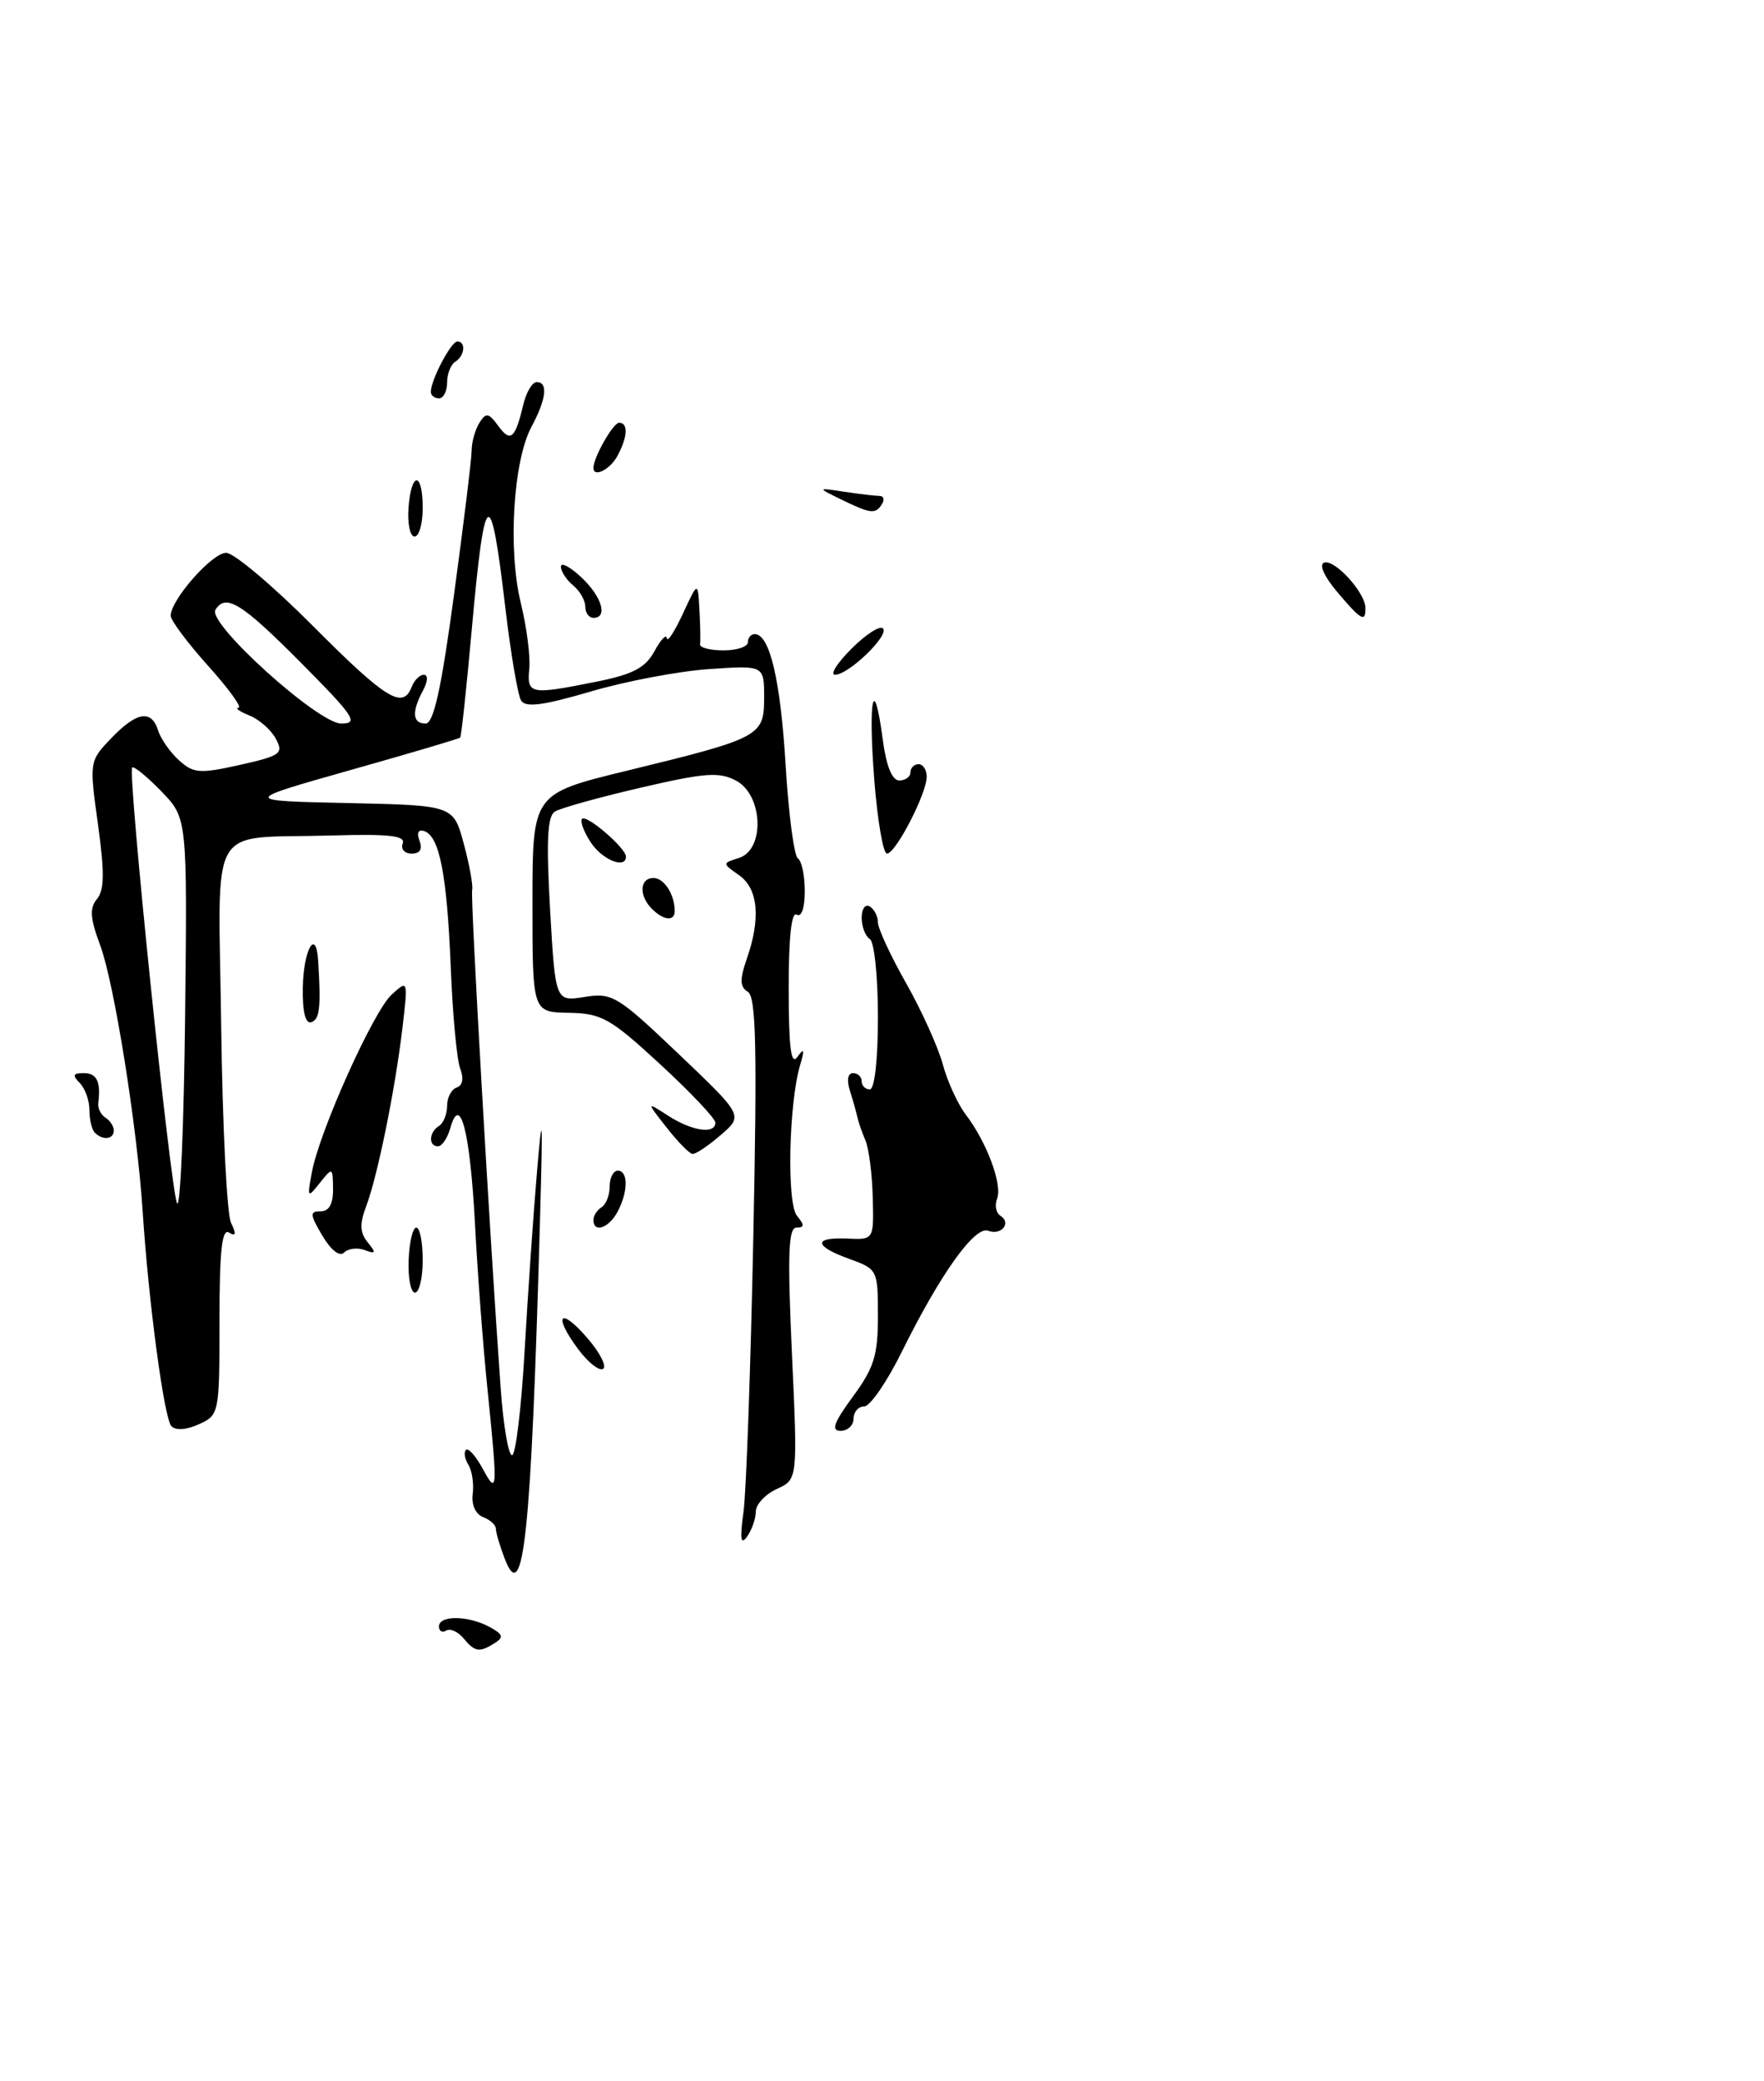 <?xml version="1.0" encoding="UTF-8" standalone="no"?>
<!DOCTYPE svg PUBLIC "-//W3C//DTD SVG 1.1//EN" "http://www.w3.org/Graphics/SVG/1.1/DTD/svg11.dtd" >
<svg xmlns="http://www.w3.org/2000/svg" xmlns:xlink="http://www.w3.org/1999/xlink" version="1.1" viewBox="0 0 217 256">
 <g >
 <path fill="currentColor"
d=" M 57.01 201.51 C 56.33 200.69 55.37 200.27 54.89 200.57 C 54.40 200.87 54.00 200.64 54.00 200.06 C 54.00 198.67 57.57 198.70 60.20 200.11 C 61.86 201.00 62.00 201.39 60.89 202.09 C 58.97 203.30 58.43 203.22 57.01 201.51 Z  M 62.07 191.68 C 61.48 190.14 61.00 188.50 61.00 188.04 C 61.00 187.59 60.29 186.94 59.43 186.61 C 58.50 186.25 57.97 185.09 58.15 183.75 C 58.31 182.51 58.07 180.91 57.62 180.18 C 57.17 179.46 57.03 178.63 57.32 178.35 C 57.61 178.06 58.54 179.10 59.38 180.66 C 61.20 184.02 61.24 183.40 59.98 171.00 C 59.44 165.78 58.74 156.56 58.43 150.52 C 57.82 139.17 56.61 134.44 55.40 138.75 C 55.05 139.99 54.37 141.00 53.88 141.00 C 52.68 141.00 52.76 139.26 54.00 138.50 C 54.55 138.16 55.00 137.05 55.00 136.02 C 55.00 135.00 55.53 133.99 56.18 133.77 C 56.91 133.53 57.08 132.64 56.61 131.44 C 56.20 130.37 55.68 124.78 55.45 119.00 C 54.99 107.63 54.07 102.86 52.19 102.23 C 51.46 101.99 51.23 102.44 51.61 103.42 C 52.00 104.45 51.67 105.00 50.64 105.00 C 49.77 105.00 49.28 104.44 49.54 103.75 C 49.91 102.79 47.85 102.56 40.76 102.77 C 25.30 103.23 26.88 100.48 27.21 126.28 C 27.37 138.50 27.91 149.36 28.42 150.41 C 29.09 151.80 29.02 152.13 28.17 151.61 C 27.30 151.07 27.00 153.88 27.00 162.46 C 27.00 173.88 26.96 174.06 24.47 175.19 C 22.94 175.89 21.61 175.98 21.08 175.42 C 20.19 174.46 18.28 160.23 17.55 149.00 C 16.87 138.58 14.04 120.86 12.32 116.26 C 11.08 112.94 11.00 111.71 11.93 110.58 C 12.84 109.49 12.87 107.28 12.05 101.39 C 10.98 93.68 10.99 93.62 13.67 90.82 C 16.81 87.54 18.63 87.24 19.46 89.87 C 19.78 90.90 20.94 92.54 22.03 93.53 C 23.80 95.13 24.57 95.19 29.50 94.09 C 34.53 92.96 34.91 92.69 33.93 90.87 C 33.35 89.78 31.89 88.49 30.68 88.01 C 29.48 87.52 28.88 87.10 29.34 87.06 C 29.81 87.03 28.12 84.70 25.59 81.89 C 23.07 79.08 21.00 76.31 21.00 75.74 C 21.00 73.78 26.09 68.00 27.82 68.00 C 28.77 68.00 33.57 72.05 38.50 77.00 C 47.47 86.01 49.56 87.30 50.64 84.50 C 50.95 83.68 51.63 83.00 52.14 83.00 C 52.68 83.00 52.63 83.82 52.04 84.93 C 50.62 87.57 50.74 89.00 52.35 89.00 C 53.35 89.00 54.28 84.76 55.85 73.17 C 57.03 64.46 58.01 56.47 58.02 55.42 C 58.02 54.36 58.46 52.83 58.98 52.00 C 59.79 50.72 60.11 50.77 61.31 52.41 C 62.81 54.46 63.37 53.98 64.38 49.75 C 64.74 48.24 65.48 47.00 66.02 47.00 C 67.45 47.00 67.21 49.09 65.38 52.50 C 63.13 56.68 62.47 67.63 64.06 74.14 C 64.78 77.09 65.26 80.74 65.11 82.25 C 64.81 85.42 65.20 85.49 73.38 83.85 C 77.87 82.95 79.39 82.15 80.51 80.10 C 81.28 78.67 81.97 77.95 82.03 78.50 C 82.10 79.05 82.98 77.70 84.00 75.50 C 85.85 71.50 85.85 71.50 86.04 75.00 C 86.15 76.92 86.18 78.84 86.12 79.25 C 86.05 79.66 87.35 80.00 89.00 80.00 C 90.65 80.00 92.00 79.55 92.00 79.00 C 92.00 78.45 92.38 78.00 92.84 78.00 C 94.68 78.00 96.00 83.56 96.64 94.04 C 97.00 100.11 97.69 105.31 98.15 105.59 C 98.62 105.88 99.00 107.69 99.00 109.62 C 99.00 111.70 98.59 112.87 98.00 112.50 C 97.36 112.10 97.01 115.40 97.02 121.69 C 97.03 128.94 97.31 131.11 98.10 130.00 C 98.92 128.85 99.00 129.08 98.43 131.00 C 97.03 135.72 96.77 148.02 98.04 149.55 C 98.98 150.69 98.97 151.00 97.98 151.00 C 96.98 151.00 96.86 154.28 97.42 166.49 C 98.13 181.98 98.13 181.98 95.56 183.15 C 94.15 183.80 92.99 185.04 92.98 185.91 C 92.98 186.78 92.49 188.18 91.91 189.00 C 91.12 190.11 91.00 189.32 91.46 186.00 C 91.80 183.53 92.34 168.29 92.67 152.14 C 93.15 128.95 93.01 122.62 92.00 122.00 C 91.01 121.39 90.98 120.50 91.86 117.96 C 93.61 112.96 93.27 109.30 90.91 107.65 C 88.83 106.19 88.83 106.19 90.91 105.53 C 94.12 104.51 93.87 97.80 90.56 96.03 C 88.48 94.92 86.73 95.05 78.81 96.89 C 73.69 98.08 68.94 99.40 68.26 99.83 C 67.33 100.41 67.19 103.42 67.67 111.90 C 68.32 123.20 68.32 123.20 71.92 122.63 C 75.32 122.09 75.95 122.47 83.48 129.64 C 91.44 137.22 91.44 137.22 88.67 139.61 C 87.14 140.93 85.58 141.98 85.19 141.94 C 84.81 141.91 83.38 140.45 82.00 138.69 C 79.50 135.50 79.50 135.50 82.21 137.25 C 85.15 139.14 88.00 139.55 88.00 138.09 C 88.00 137.58 84.95 134.35 81.21 130.91 C 75.07 125.24 74.01 124.65 69.96 124.58 C 65.50 124.50 65.50 124.50 65.50 111.07 C 65.50 97.64 65.50 97.64 77.00 94.83 C 93.58 90.79 94.00 90.57 94.00 85.80 C 94.00 81.84 94.00 81.84 87.25 82.30 C 83.54 82.55 76.98 83.79 72.67 85.06 C 66.80 86.78 64.66 87.06 64.10 86.17 C 63.70 85.51 62.83 80.40 62.17 74.81 C 60.34 59.22 59.63 59.68 58.03 77.48 C 57.39 84.62 56.75 90.58 56.61 90.73 C 56.46 90.87 50.36 92.68 43.05 94.74 C 29.76 98.50 29.76 98.50 42.77 98.78 C 55.78 99.06 55.78 99.06 57.05 103.78 C 57.75 106.38 58.22 108.94 58.08 109.49 C 57.86 110.40 60.24 151.99 61.59 170.75 C 61.91 175.29 62.54 179.00 62.99 179.00 C 63.43 179.00 64.13 173.26 64.53 166.25 C 64.93 159.24 65.62 149.22 66.07 144.00 C 66.73 136.19 66.79 137.25 66.43 150.00 C 65.34 188.87 64.41 197.83 62.07 191.68 Z  M 19.84 97.33 C 18.08 95.52 16.47 94.20 16.26 94.41 C 15.68 94.99 20.96 146.30 21.78 148.00 C 22.18 148.82 22.62 138.50 22.77 125.07 C 23.04 100.63 23.04 100.63 19.84 97.33 Z  M 37.00 81.50 C 29.72 74.17 27.76 72.96 26.50 75.01 C 25.47 76.66 39.12 88.99 41.97 89.00 C 44.17 89.00 43.59 88.14 37.00 81.50 Z  M 104.91 171.80 C 107.52 168.26 108.00 166.71 108.00 161.87 C 108.00 156.22 107.95 156.11 104.50 154.86 C 100.11 153.28 100.00 152.16 104.25 152.35 C 107.50 152.50 107.50 152.50 107.36 147.27 C 107.29 144.39 106.88 141.24 106.46 140.27 C 106.04 139.30 105.59 137.99 105.46 137.37 C 105.32 136.75 104.91 135.29 104.54 134.12 C 104.14 132.86 104.30 132.00 104.93 132.00 C 105.52 132.00 106.00 132.45 106.00 133.00 C 106.00 133.55 106.45 134.00 107.00 134.00 C 107.59 134.00 108.00 130.35 108.00 125.06 C 108.00 120.14 107.55 115.84 107.00 115.50 C 106.45 115.16 106.00 113.98 106.00 112.88 C 106.00 111.78 106.45 111.16 107.00 111.50 C 107.55 111.84 108.00 112.72 108.00 113.46 C 108.00 114.20 109.56 117.58 111.48 120.96 C 113.39 124.34 115.41 128.82 115.98 130.92 C 116.54 133.02 117.82 135.81 118.82 137.12 C 121.39 140.50 123.33 145.70 122.66 147.45 C 122.34 148.27 122.53 149.21 123.06 149.54 C 124.47 150.41 123.18 152.01 121.56 151.39 C 119.92 150.76 115.68 156.69 110.95 166.25 C 109.12 169.96 107.03 173.00 106.31 173.00 C 105.59 173.00 105.00 173.68 105.00 174.50 C 105.00 175.32 104.29 176.00 103.41 176.00 C 102.20 176.00 102.56 175.01 104.91 171.80 Z  M 71.09 165.91 C 67.98 161.70 68.91 160.70 72.28 164.62 C 73.81 166.39 74.67 168.09 74.19 168.38 C 73.71 168.68 72.32 167.57 71.09 165.91 Z  M 50.27 155.00 C 50.35 152.80 50.78 151.00 51.21 151.00 C 51.65 151.00 52.00 152.80 52.00 155.00 C 52.00 157.20 51.57 159.00 51.05 159.00 C 50.53 159.00 50.18 157.20 50.27 155.00 Z  M 39.65 151.99 C 38.11 149.37 38.08 149.00 39.44 149.00 C 40.48 149.00 40.99 148.09 40.97 146.25 C 40.94 143.56 40.90 143.55 39.35 145.50 C 37.83 147.41 37.78 147.36 38.36 144.22 C 39.29 139.16 45.93 124.38 48.19 122.33 C 50.20 120.51 50.20 120.53 49.50 126.50 C 48.59 134.13 46.44 144.71 45.04 148.39 C 44.22 150.55 44.27 151.62 45.23 152.81 C 46.30 154.12 46.24 154.28 44.87 153.77 C 43.98 153.43 42.83 153.57 42.33 154.07 C 41.78 154.62 40.72 153.79 39.65 151.99 Z  M 73.00 150.06 C 73.00 149.54 73.45 148.84 74.00 148.50 C 74.55 148.16 75.00 147.01 75.00 145.94 C 75.00 144.87 75.45 144.00 76.00 144.00 C 77.30 144.00 77.28 146.61 75.96 149.07 C 74.89 151.07 73.00 151.71 73.00 150.06 Z  M 11.67 139.33 C 11.30 138.97 11.00 137.71 11.00 136.53 C 11.00 135.36 10.46 133.86 9.80 133.20 C 8.87 132.27 8.98 132.00 10.30 132.00 C 11.91 132.00 12.42 133.04 12.09 135.67 C 12.01 136.32 12.41 137.13 12.97 137.48 C 13.54 137.83 14.00 138.54 14.00 139.06 C 14.00 140.15 12.64 140.31 11.67 139.33 Z  M 37.25 121.51 C 37.32 116.80 38.89 114.05 39.14 118.19 C 39.50 123.94 39.33 125.39 38.29 125.74 C 37.58 125.97 37.20 124.47 37.25 121.51 Z  M 80.20 111.80 C 78.57 110.17 78.68 108.00 80.39 108.00 C 81.70 108.00 83.00 110.03 83.00 112.08 C 83.00 113.36 81.63 113.23 80.20 111.80 Z  M 72.67 103.61 C 71.81 102.30 71.33 101.00 71.61 100.72 C 72.17 100.16 77.00 104.33 77.00 105.36 C 77.00 106.95 74.08 105.77 72.67 103.61 Z  M 107.55 95.92 C 106.78 86.05 107.48 82.61 108.58 90.88 C 109.02 94.22 109.73 96.00 110.63 96.00 C 111.38 96.00 112.00 95.55 112.00 95.00 C 112.00 94.45 112.45 94.00 113.00 94.00 C 113.55 94.00 114.00 94.69 114.00 95.54 C 114.00 97.61 110.18 105.00 109.11 105.00 C 108.64 105.00 107.94 100.91 107.55 95.92 Z  M 104.74 79.80 C 106.50 78.04 108.25 76.91 108.62 77.29 C 109.45 78.12 104.40 83.00 102.72 83.00 C 102.07 83.00 102.98 81.56 104.74 79.80 Z  M 72.00 74.62 C 72.00 73.86 71.33 72.68 70.50 72.00 C 69.67 71.32 69.00 70.28 69.00 69.70 C 69.00 69.12 70.12 69.71 71.50 71.00 C 74.04 73.38 74.82 76.00 73.00 76.00 C 72.45 76.00 72.00 75.38 72.00 74.62 Z  M 164.48 72.79 C 162.87 70.88 162.23 69.42 162.90 69.20 C 164.19 68.77 167.92 72.86 167.97 74.75 C 168.02 76.63 167.43 76.30 164.48 72.79 Z  M 50.25 62.50 C 50.58 57.95 52.00 57.95 52.00 62.50 C 52.00 64.42 51.55 66.00 51.00 66.00 C 50.45 66.00 50.11 64.43 50.25 62.50 Z  M 103.50 61.45 C 100.50 59.98 100.50 59.98 103.88 60.49 C 105.73 60.77 107.67 61.00 108.18 61.00 C 108.70 61.00 108.84 61.45 108.50 62.00 C 107.71 63.28 107.14 63.22 103.50 61.45 Z  M 73.00 57.55 C 73.00 56.27 75.43 52.00 76.16 52.00 C 77.30 52.00 77.22 53.73 75.96 56.07 C 75.06 57.76 73.00 58.79 73.00 57.55 Z  M 53.00 48.20 C 53.00 46.75 55.48 42.02 56.25 42.01 C 57.35 42.00 57.17 43.78 56.00 44.50 C 55.45 44.84 55.00 45.99 55.00 47.06 C 55.00 48.13 54.55 49.00 54.00 49.00 C 53.45 49.00 53.00 48.64 53.00 48.20 Z "/>
</g>
</svg>
